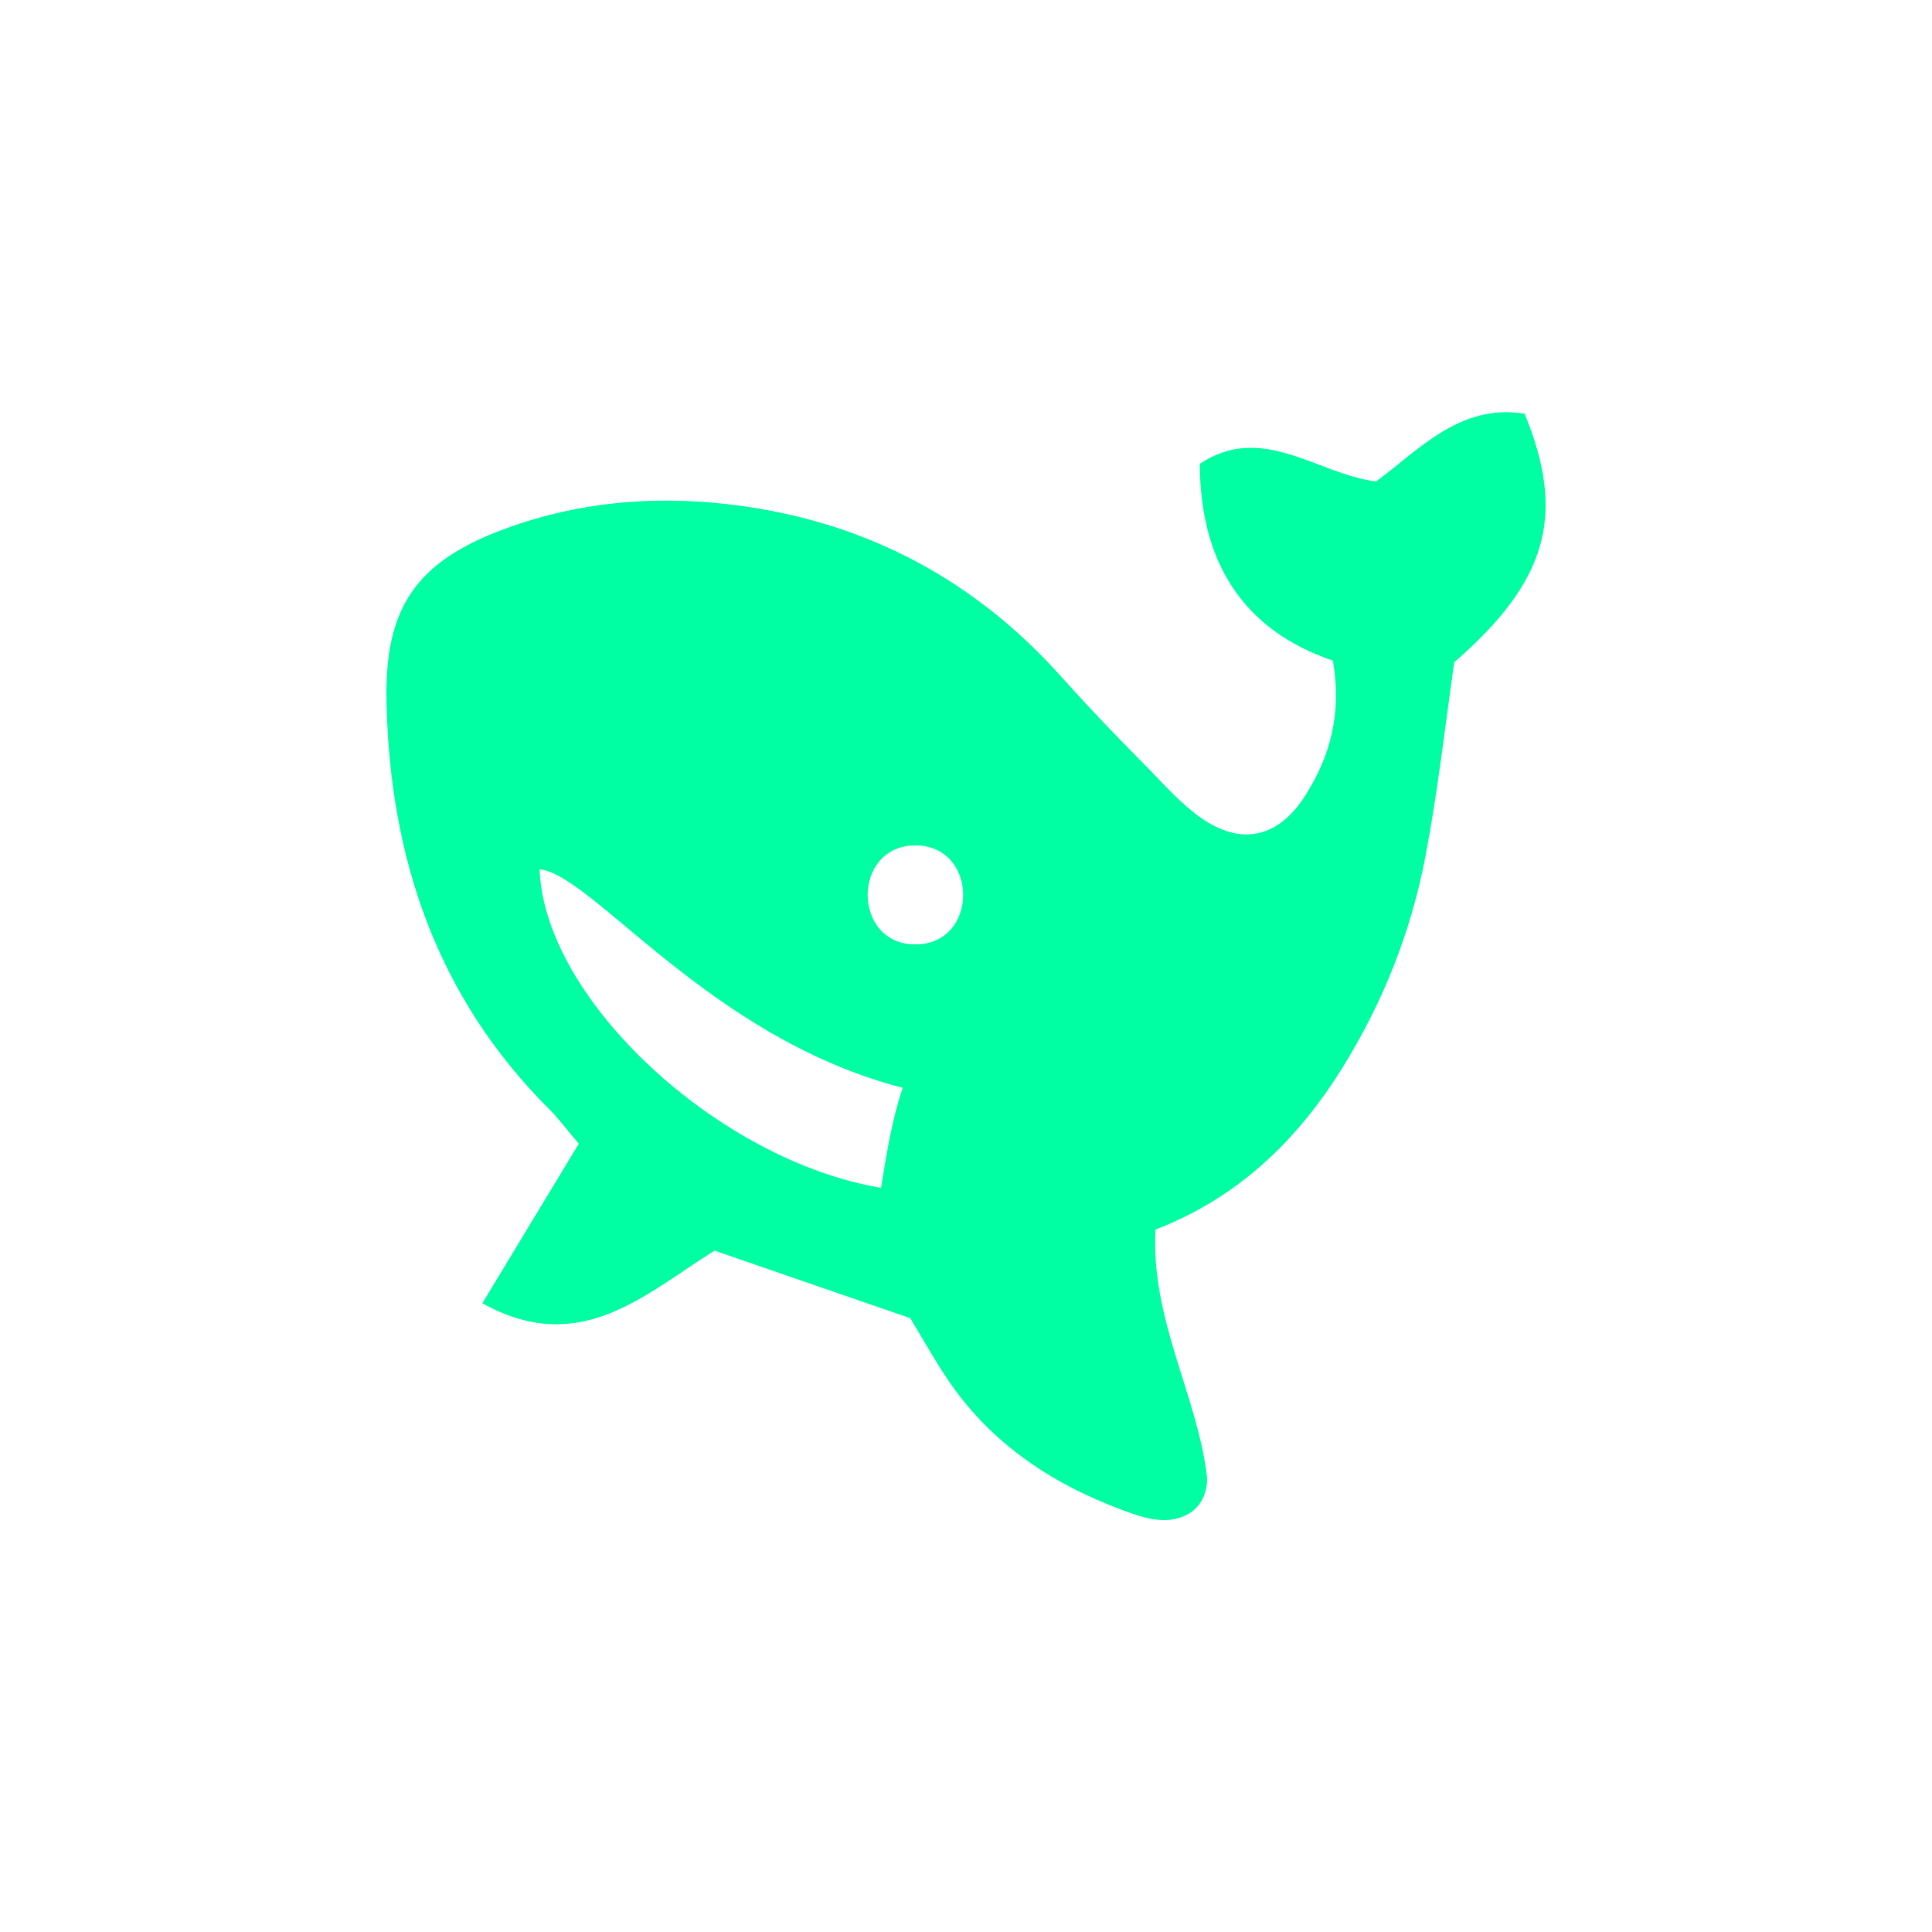 <svg width="22" height="22" viewBox="0 0 22 22" fill="none" xmlns="http://www.w3.org/2000/svg">
<path d="M17.362 4.711C16.627 4.594 16.17 5.112 15.67 5.483C14.992 5.396 14.376 4.808 13.662 5.282C13.668 6.417 14.164 7.176 15.178 7.523C15.282 8.12 15.149 8.612 14.862 9.061C14.541 9.564 14.099 9.64 13.619 9.272C13.391 9.097 13.2 8.874 12.998 8.671C12.685 8.356 12.378 8.034 12.083 7.704C11.112 6.618 9.908 5.973 8.487 5.767C7.561 5.633 6.64 5.694 5.752 6.021C4.744 6.392 4.378 6.912 4.401 7.99C4.439 9.77 4.974 11.358 6.264 12.64C6.358 12.734 6.437 12.843 6.591 13.024C6.238 13.609 5.883 14.196 5.493 14.84C6.604 15.46 7.338 14.739 8.137 14.241C8.878 14.496 9.619 14.752 10.365 15.01C10.503 15.237 10.635 15.473 10.786 15.7C11.274 16.429 11.97 16.893 12.776 17.193C13.018 17.284 13.284 17.376 13.527 17.242C13.687 17.155 13.764 16.967 13.741 16.787C13.624 15.878 13.104 15.016 13.157 14.001C14.081 13.647 14.761 13 15.277 12.173C15.745 11.425 16.066 10.617 16.231 9.755C16.373 9.011 16.457 8.255 16.56 7.541C17.626 6.615 17.834 5.861 17.36 4.709L17.362 4.711ZM10.033 13.526C8.187 13.218 6.2 11.391 6.144 9.899C6.744 9.952 8.076 11.818 10.279 12.387C10.149 12.784 10.102 13.107 10.033 13.524V13.526ZM10.424 10.754C9.698 10.754 9.7 9.627 10.424 9.627C11.149 9.627 11.149 10.754 10.424 10.754Z" fill="#00FFA3"/>
</svg>
